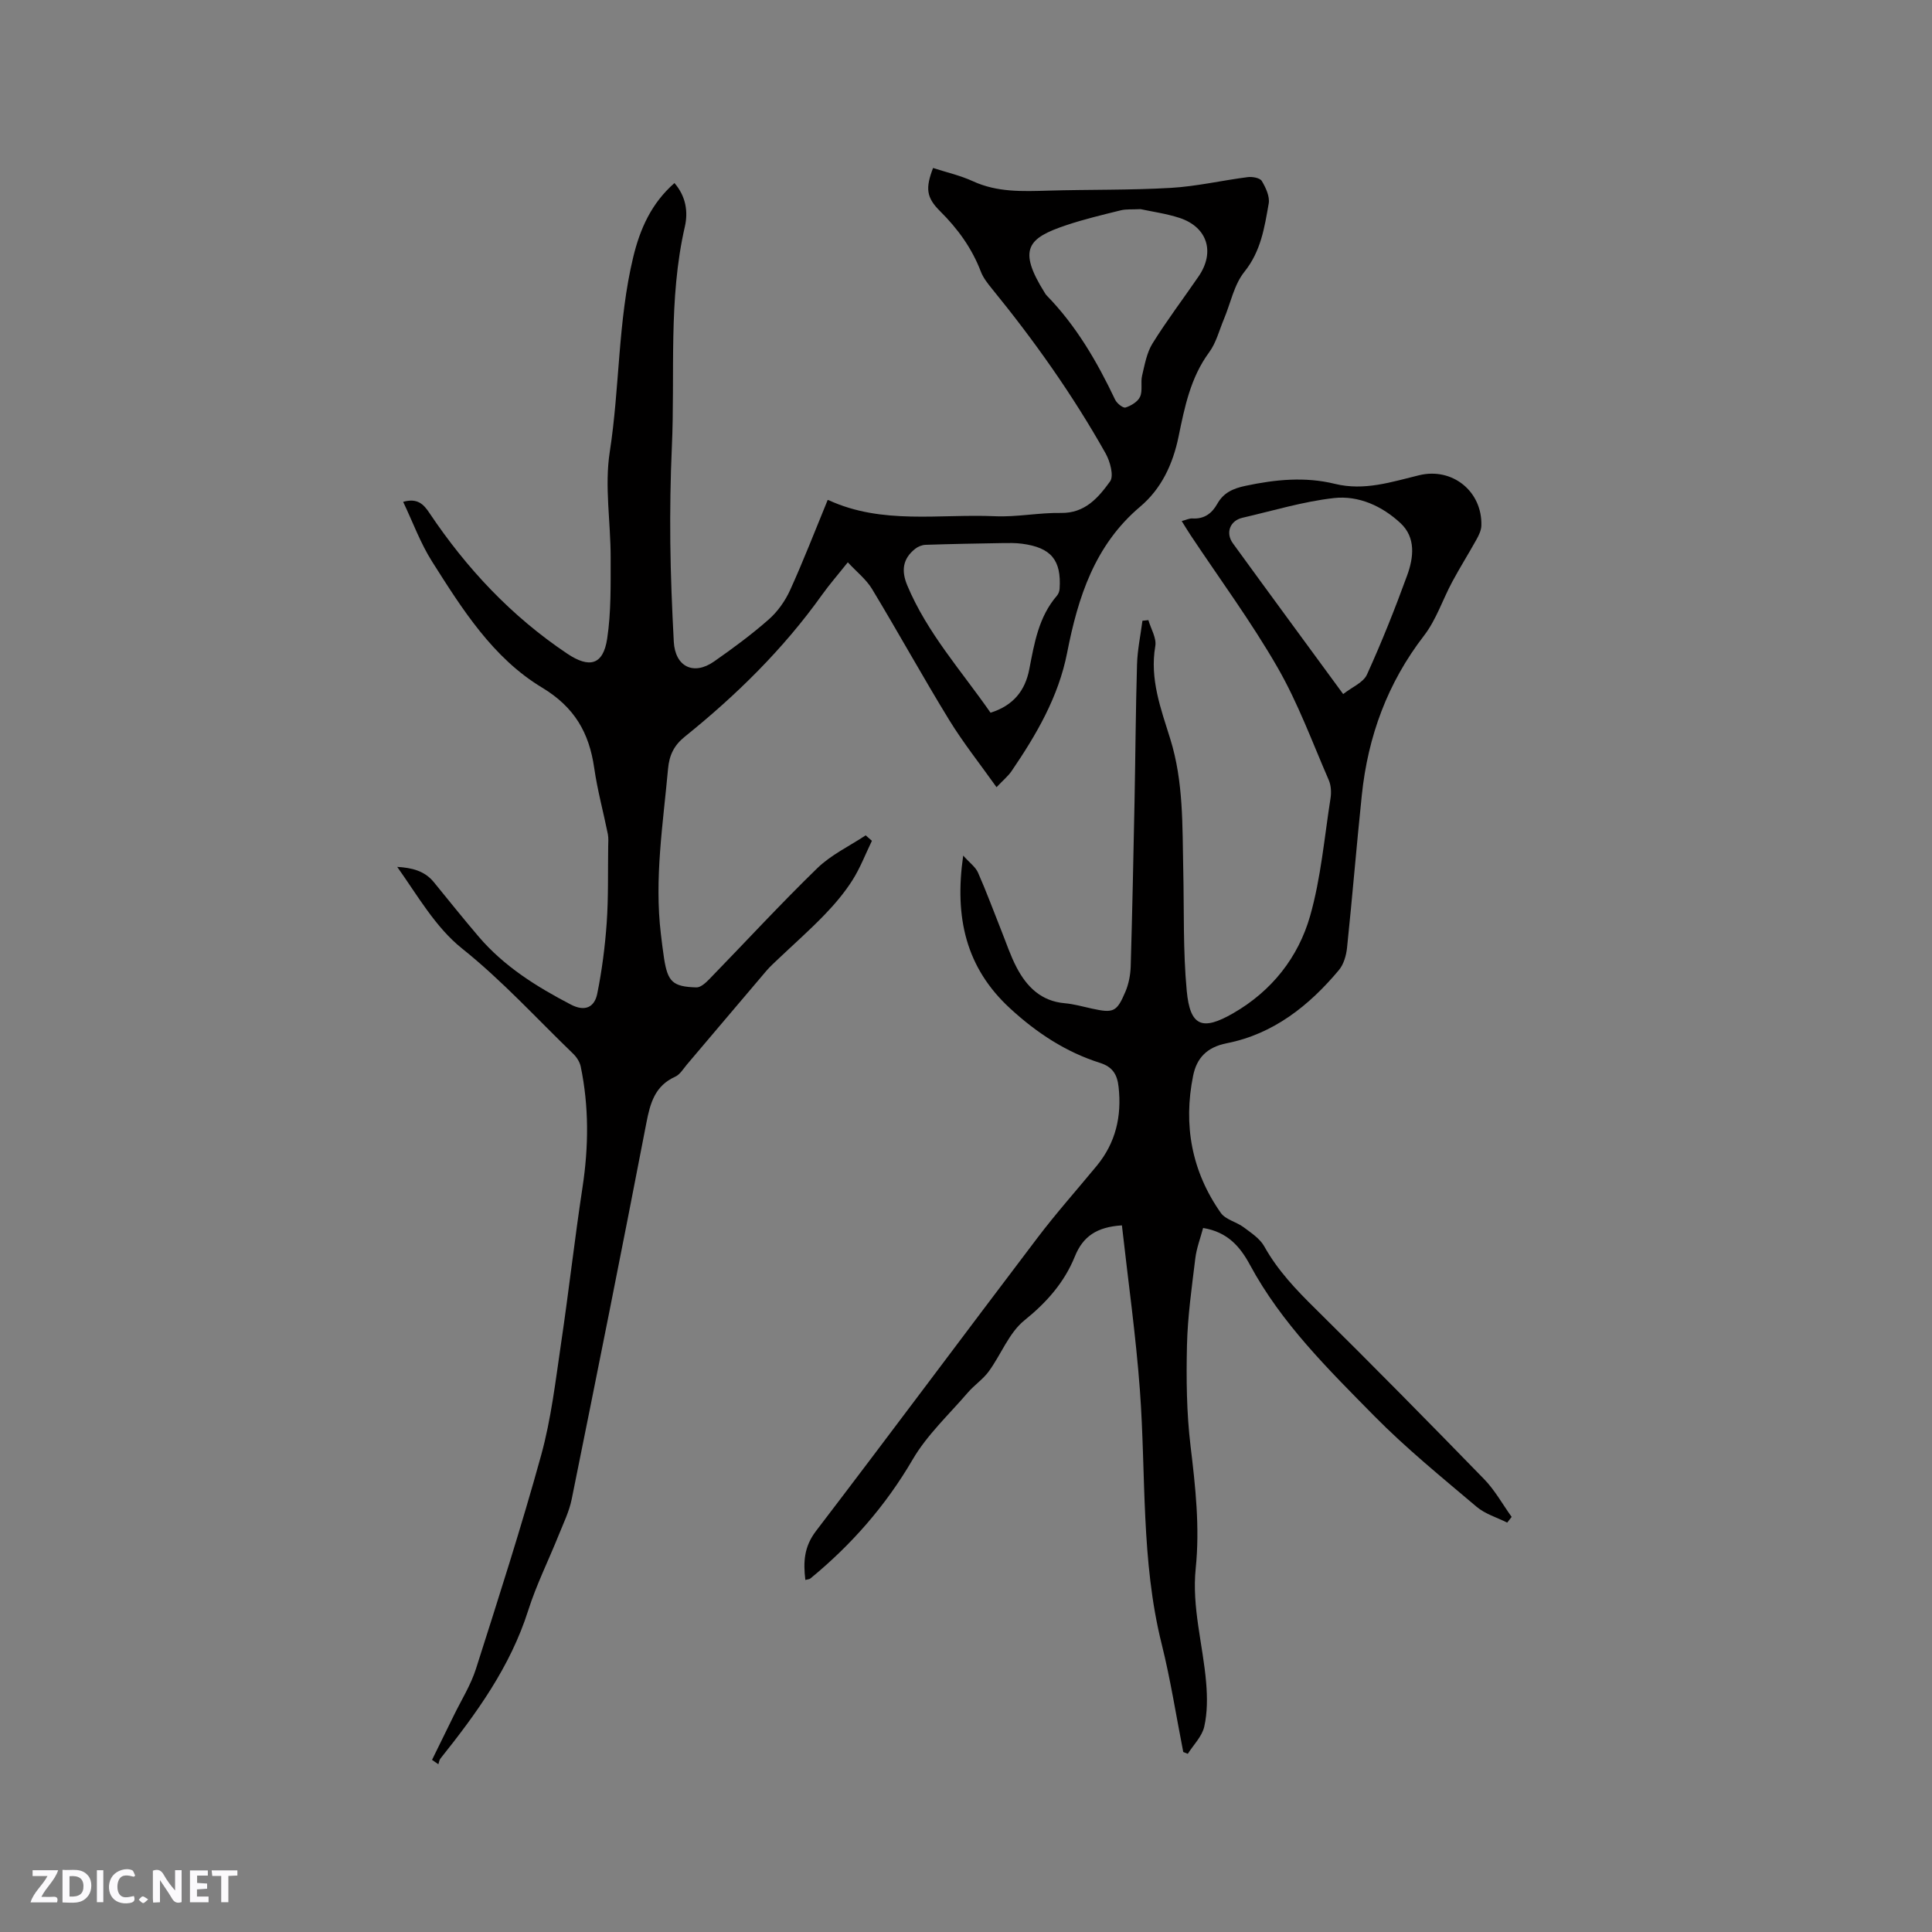 <svg enable-background="new 0 0 400 400" viewBox="0 0 400 400" xmlns="http://www.w3.org/2000/svg"><rect x="0" y="0" width="400" height="400" fill="#808080" stroke="none"/><g fill="#fbfafc"><path d="m37.59 393.81c-.92.31-1.52.05-2-.78-.7-1.2-1.52-2.34-2.47-3.78v4.59c-.55.03-.95.05-1.41.07-.03-.37-.06-.64-.06-.91 0-1.91 0-3.81 0-5.7 1.13-.41 1.77-.03 2.29.91.62 1.11 1.38 2.14 2.31 3.19v-4.2h1.35v6.61z"/><path d="m12.94 393.88v-6.75c1.9.19 3.93-.54 5.37 1.29.8 1.01.78 2.88.03 3.97-1.37 1.97-3.4 1.51-5.4 1.49m1.45-1.22c2.04.12 2.92-.58 2.89-2.21-.03-1.51-.98-2.19-2.89-2z"/><path d="m11.81 393.87h-5.49c.68-2.18 2.47-3.48 3.51-5.45h-3.08v-1.21h5.29c-.71 2.13-2.44 3.48-3.47 5.51.86 0 1.63.04 2.39-.01.79-.05 1.14.21.85 1.16"/><path d="m39.33 393.86v-6.61h3.7v1.07h-2.22v1.52c.68.04 1.34.09 2.07.13v1.07c-.72.05-1.38.09-2.1.14v1.48h2.4v1.19h-3.85z"/><path d="m27.71 388.56c-1.15-.3-2.46-.61-3.1.64-.37.73-.41 1.93-.06 2.67.63 1.35 1.99.93 3.17.68.35.94-.01 1.32-.93 1.46-1.62.25-3.05-.27-3.76-1.48-.73-1.24-.6-3.03.31-4.17.88-1.11 2.71-1.7 4-1.16.32.13.44.74.65 1.12-.1.08-.19.16-.28.24"/><path d="m49.15 387.24v1.07c-.59.02-1.17.05-1.87.08v5.44h-1.48v-5.44h-1.85c-.05-.4-.08-.73-.13-1.15z"/><path d="m20.06 387.21h1.33v6.62h-1.33z"/><path d="m30.68 393.25c-.49.38-.8.79-1.05.76-.32-.05-.6-.45-.9-.7.26-.24.51-.64.8-.67.29-.04.62.3 1.15.61"/></g><path d="m89.45 364.36c1.49-3.04 2.99-6.08 4.48-9.13 1.57-3.23 3.53-6.33 4.61-9.71 4.69-14.71 9.42-29.43 13.52-44.31 2.06-7.5 2.96-15.33 4.1-23.06 1.6-10.77 2.81-21.61 4.45-32.38 1.27-8.38 1.34-16.68-.38-24.96-.2-.95-.84-1.94-1.55-2.63-7.61-7.34-14.7-15.16-23.05-21.83-5.47-4.37-9.18-10.95-13.39-16.87 3 .18 5.65.79 7.58 3.16 3.08 3.78 6.13 7.59 9.3 11.3 5.25 6.15 11.96 10.34 19.06 14.04 2.95 1.54 4.9.55 5.47-2.23.98-4.82 1.61-9.75 1.96-14.66.37-5.27.23-10.58.31-15.87.01-.84.09-1.71-.07-2.52-.92-4.56-2.16-9.07-2.82-13.67-1.05-7.3-4.05-12.6-10.8-16.67-10.18-6.13-16.54-16.25-22.78-26.11-2.4-3.79-3.96-8.1-5.98-12.35 3-.85 4.27.55 5.44 2.31 7.69 11.48 16.97 21.38 28.51 29.11 4.59 3.08 7.46 2.4 8.29-3.1s.71-11.17.72-16.76c.01-7.3-1.29-14.76-.19-21.87 2.08-13.41 1.67-27.09 4.86-40.35 1.42-5.89 3.78-11.17 8.54-15.34 2.37 2.74 2.86 5.94 2.15 9.03-3.46 15.07-2 30.4-2.69 45.62-.29 6.56-.39 13.15-.32 19.72.07 6.86.36 13.73.72 20.58.28 5.18 4.09 7.07 8.33 4.11 3.91-2.73 7.76-5.57 11.34-8.72 1.84-1.62 3.4-3.83 4.42-6.08 2.75-6.05 5.14-12.25 7.75-18.59-.2.03.05-.09.21-.02 11.1 5.12 22.93 2.82 34.47 3.33 4.53.2 9.09-.76 13.63-.68 5 .09 7.76-3.19 10.18-6.53.82-1.14.01-4.12-.91-5.77-6.81-12.12-14.82-23.43-23.61-34.2-.86-1.06-1.75-2.2-2.23-3.45-1.85-4.85-4.78-8.89-8.45-12.53-2.86-2.84-3.05-4.75-1.45-8.94 2.75.89 5.64 1.54 8.27 2.75 5.03 2.31 10.26 2.09 15.56 1.94 8.46-.25 16.94-.08 25.39-.57 5.34-.31 10.62-1.55 15.94-2.23.96-.12 2.52.16 2.9.8.83 1.38 1.69 3.22 1.43 4.68-.87 4.94-1.6 9.85-5.02 14.11-2.15 2.67-2.86 6.49-4.24 9.78-.98 2.33-1.61 4.92-3.06 6.89-3.87 5.24-5.09 11.38-6.34 17.46-1.18 5.74-3.57 10.81-7.94 14.5-9.45 7.98-12.89 18.81-15.13 30.25-1.8 9.18-6.38 16.98-11.52 24.53-.7 1.02-1.7 1.83-3.1 3.31-3.43-4.83-6.91-9.2-9.81-13.93-5.48-8.94-10.54-18.13-15.96-27.1-1.2-1.99-3.15-3.51-5.02-5.53-2.06 2.59-3.8 4.58-5.33 6.72-8 11.22-17.73 20.78-28.42 29.38-2.23 1.8-3.21 3.8-3.47 6.66-1.03 11.39-2.86 22.73-1.48 34.22.2 1.68.4 3.36.66 5.04.76 4.83 1.79 5.85 6.69 5.99.88.03 1.94-.95 2.67-1.7 7.46-7.67 14.71-15.55 22.38-23 2.84-2.76 6.64-4.55 10-6.78.43.38.86.75 1.29 1.13-1.33 2.74-2.42 5.62-4.04 8.17-1.64 2.58-3.66 4.96-5.79 7.17-3.06 3.17-6.37 6.09-9.56 9.12-.84.8-1.71 1.58-2.46 2.46-5.5 6.46-10.97 12.94-16.46 19.41-.75.89-1.42 2.05-2.4 2.5-4.21 1.9-5.19 5.44-5.99 9.6-5.01 25.99-10.21 51.95-15.46 77.9-.52 2.56-1.72 4.99-2.7 7.44-2.09 5.21-4.62 10.27-6.31 15.6-3.71 11.66-10.68 21.27-18.16 30.64-.25.31-.29.78-.43 1.18-.47-.33-.89-.62-1.31-.91zm146.69-321.06c-1.78.09-2.98-.03-4.08.24-3.79.94-7.6 1.84-11.29 3.08-7.95 2.66-10.14 4.95-4.48 13.98.11.18.22.37.36.52 6.15 6.29 10.49 13.76 14.23 21.64.36.76 1.65 1.78 2.16 1.61 1.15-.37 2.54-1.21 3-2.23.57-1.26.08-2.95.42-4.37.54-2.28.96-4.74 2.16-6.67 2.96-4.76 6.36-9.24 9.54-13.88 3.44-5.02 1.83-10.19-3.93-12.1-2.8-.91-5.76-1.31-8.09-1.82zm-31.06 104.26c4.78-1.5 7.18-4.64 8.02-8.99 1.05-5.41 1.94-10.85 5.72-15.23.32-.37.53-.94.56-1.43.39-5.96-1.76-8.55-7.8-9.34-1.35-.18-2.74-.15-4.11-.13-5.28.09-10.55.18-15.83.36-.74.02-1.6.37-2.18.84-2.57 2.05-2.89 4.52-1.62 7.56 4.11 9.82 11.17 17.63 17.24 26.36z" fill="#010000"/><path d="m232.28 253.7c-5.19.33-8.06 2.27-9.74 6.43-2.17 5.36-5.82 9.51-10.44 13.23-3.21 2.59-4.84 7.09-7.39 10.58-1.2 1.64-3 2.83-4.34 4.39-3.9 4.54-8.43 8.74-11.41 13.84-5.6 9.59-12.68 17.66-21.18 24.64-.21.17-.56.17-1.04.3-.45-3.71-.28-6.87 2.19-10.11 15.38-20.13 30.49-40.46 45.81-60.65 3.9-5.15 8.21-9.99 12.32-14.97 3.94-4.78 5.21-10.28 4.53-16.36-.28-2.52-1.2-4.13-3.87-4.97-7.07-2.24-13.11-6.23-18.58-11.26-9.15-8.41-11.57-18.82-9.72-31.65 1.36 1.52 2.56 2.37 3.07 3.53 1.75 3.96 3.24 8.04 4.85 12.06 1.02 2.55 1.88 5.18 3.15 7.59 2.1 4 5.08 6.97 9.97 7.39 1.89.17 3.74.7 5.61 1.11 4.47.97 5.14.73 6.94-3.51.68-1.61 1.03-3.46 1.09-5.21.33-11.32.56-22.65.79-33.98.19-9.53.24-19.07.52-28.59.09-3.01.73-6.01 1.12-9.01.41-.04.82-.09 1.23-.13.52 1.8 1.72 3.72 1.43 5.38-1.18 6.83 1.17 13.01 3.1 19.22 2.77 8.88 2.49 17.98 2.69 27.07.19 8.36-.06 16.76.72 25.07.69 7.38 3.22 8.34 9.62 4.65 7.97-4.59 13.47-11.54 15.93-20.16 2.24-7.88 2.94-16.2 4.22-24.34.19-1.21.12-2.65-.36-3.76-3.41-7.85-6.37-15.97-10.62-23.35-5.43-9.44-11.94-18.26-17.98-27.35-.58-.87-1.12-1.77-1.85-2.94.91-.23 1.57-.58 2.21-.54 2.43.15 4.03-1.02 5.15-3.02 1.29-2.3 3.24-3.18 5.83-3.73 6.2-1.32 12.37-1.93 18.54-.41 6.09 1.49 11.7-.4 17.44-1.79 6.89-1.67 13.09 3.37 12.87 10.44-.03.96-.51 1.97-1 2.85-1.63 2.94-3.42 5.78-5.01 8.74-2 3.71-3.33 7.9-5.87 11.19-7.56 9.8-11.6 20.85-12.87 33-1.1 10.53-1.96 21.09-3.06 31.62-.17 1.59-.69 3.43-1.69 4.62-6.18 7.38-13.56 13.24-23.21 15.14-4.15.82-6.22 3.09-6.96 6.7-2.08 10.23-.31 19.84 5.72 28.42.99 1.41 3.25 1.86 4.75 2.99 1.55 1.16 3.36 2.34 4.26 3.96 2.78 4.98 6.59 8.98 10.62 12.94 11.77 11.62 23.37 23.4 34.9 35.25 2.22 2.28 3.81 5.19 5.69 7.81-.31.39-.61.79-.92 1.18-2.13-1.07-4.58-1.78-6.35-3.29-7.2-6.1-14.56-12.07-21.17-18.78-9.49-9.64-19.22-19.19-25.75-31.31-2.02-3.74-4.63-6.8-9.69-7.62-.57 2.15-1.37 4.21-1.62 6.34-.72 5.96-1.58 11.93-1.72 17.92-.16 6.96-.09 13.99.74 20.88 1.02 8.45 1.94 16.85 1.07 25.33-.83 8.06 1.5 15.77 2.16 23.66.25 3.02.27 6.18-.39 9.1-.45 2.03-2.23 3.77-3.41 5.64-.31-.13-.63-.25-.94-.38-1.47-7.46-2.63-14.99-4.47-22.36-4.31-17.28-3.22-34.96-4.5-52.46-.84-11.43-2.45-22.75-3.73-34.21zm45.81-110c1.85-1.46 4.17-2.38 4.92-4.03 3.06-6.73 5.81-13.63 8.34-20.58 1.33-3.66 1.81-7.79-1.37-10.76-3.79-3.54-8.69-5.79-13.82-5.21-6.38.72-12.63 2.63-18.93 4.08-2.56.59-3.55 3.11-1.98 5.28 7.41 10.21 14.89 20.36 22.84 31.22z" fill="#010000"/></svg>
